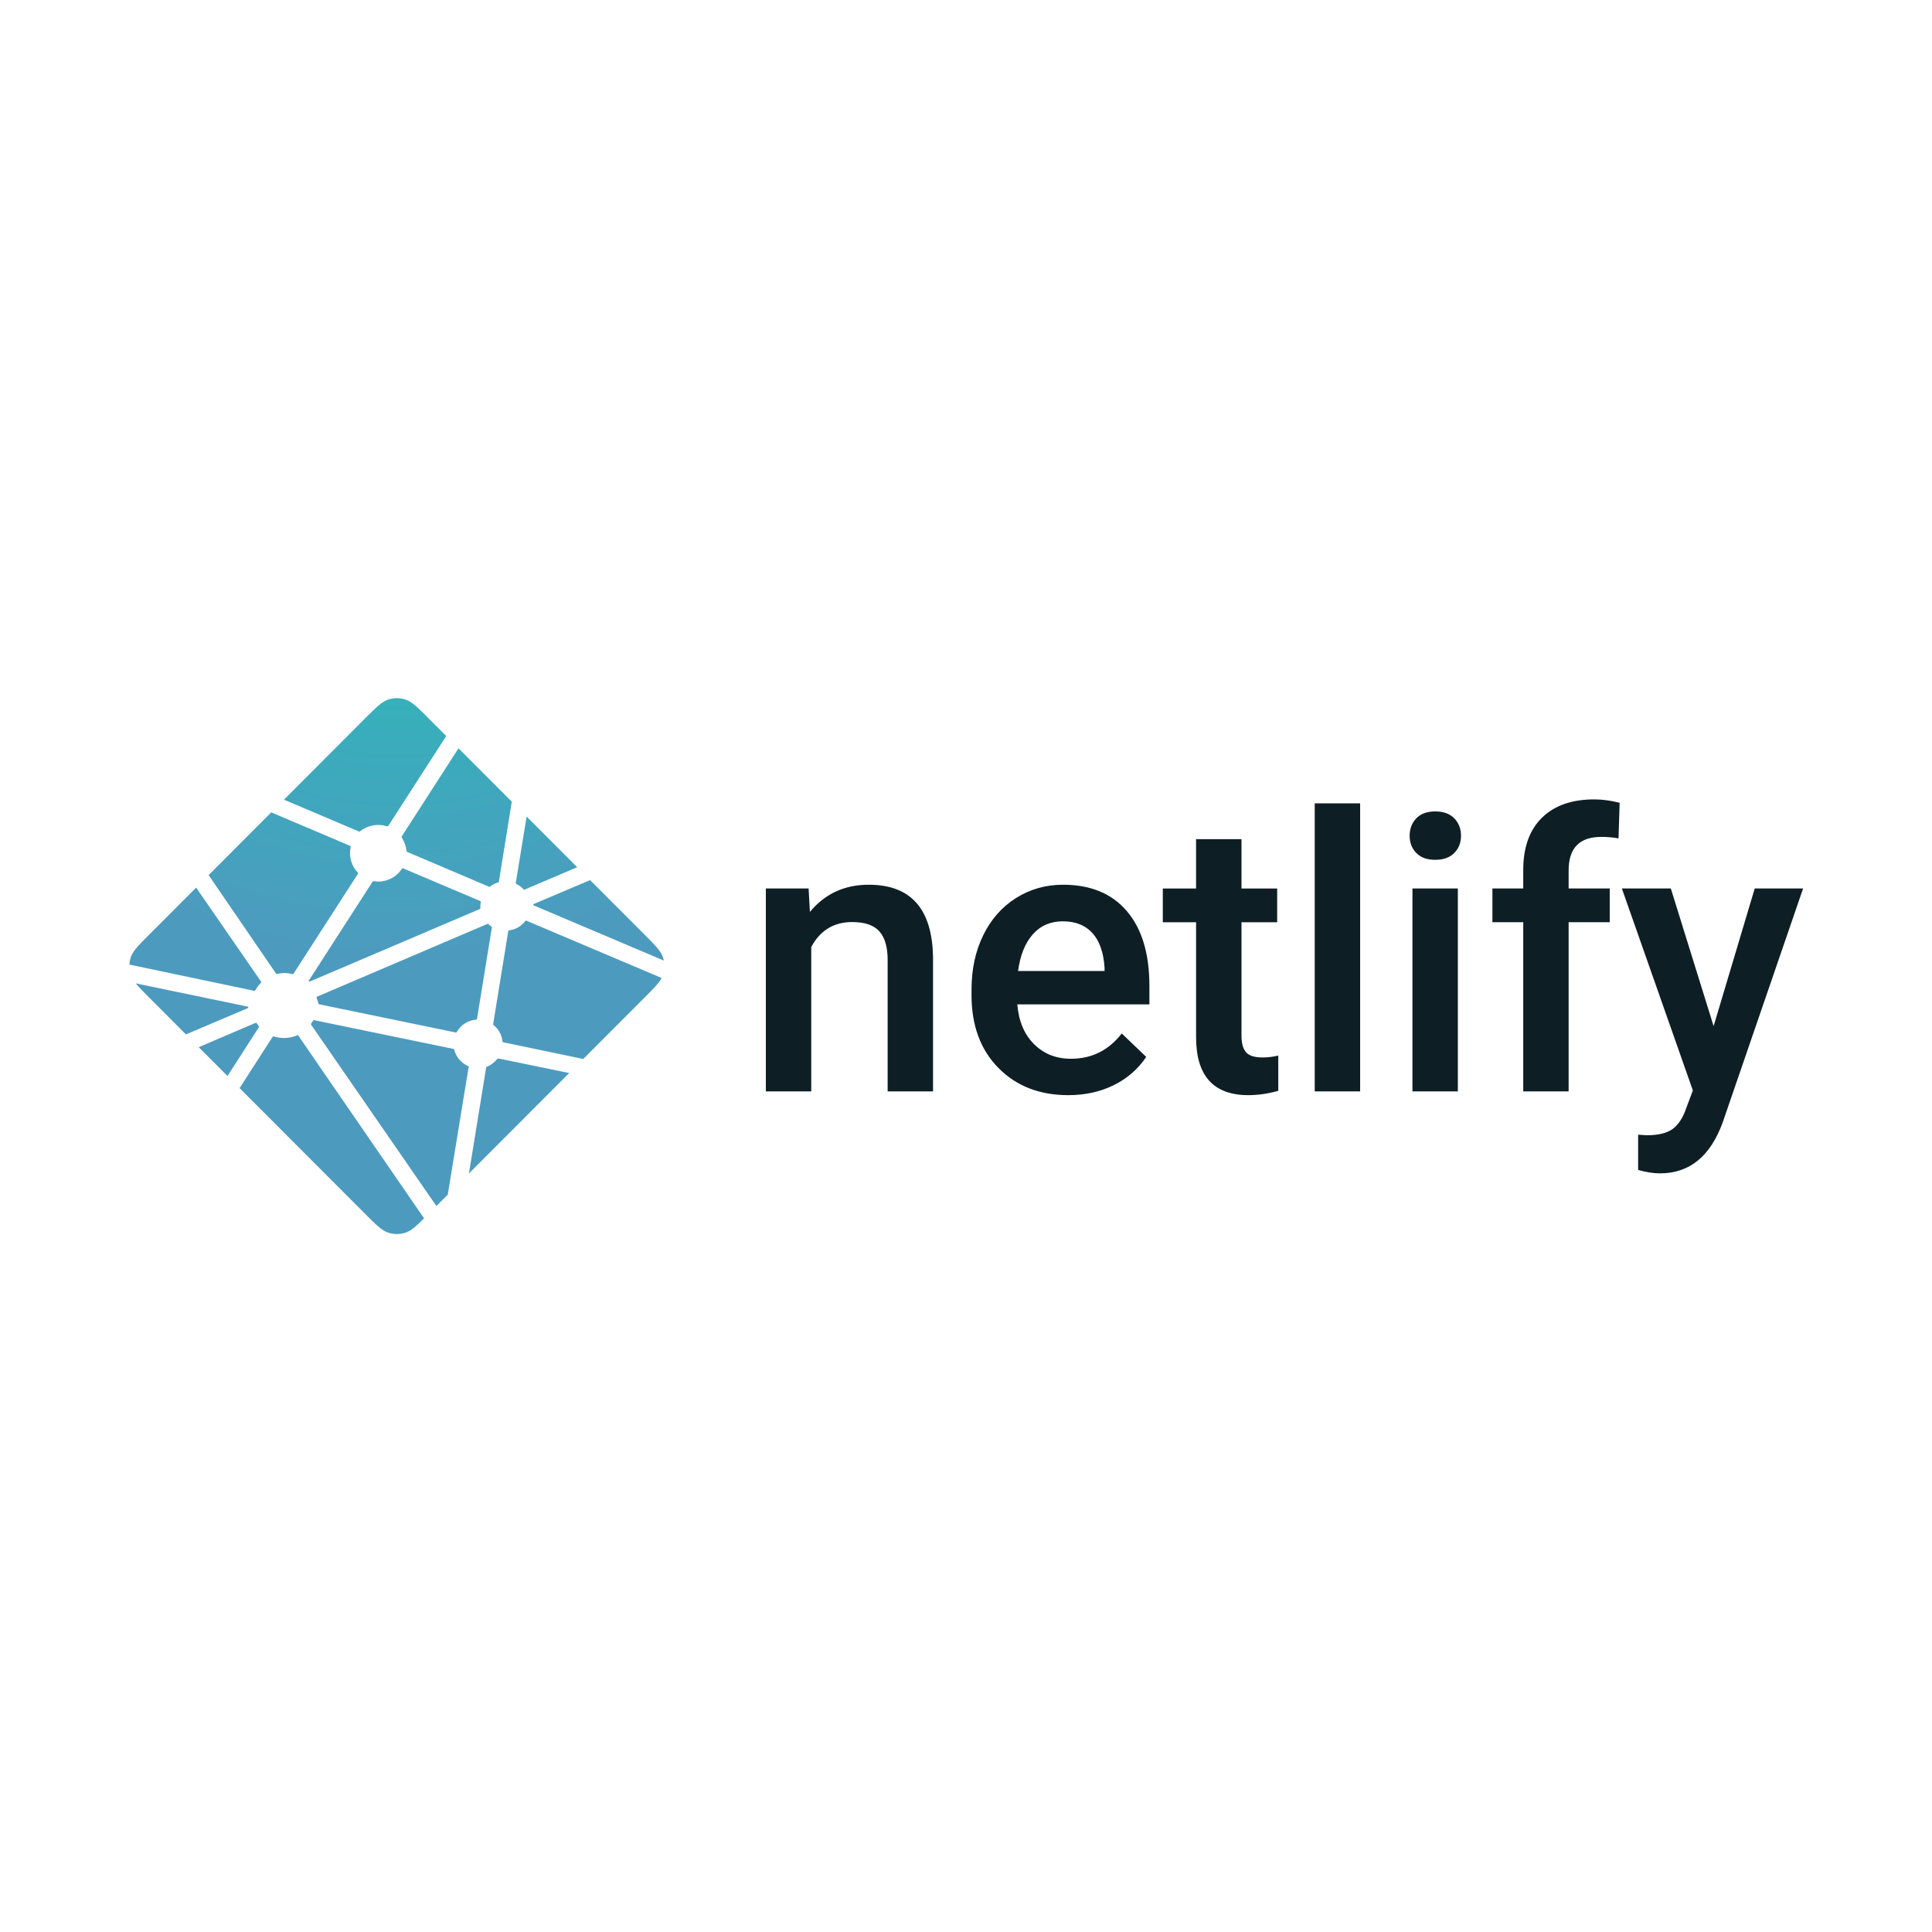 <?xml version="1.0" encoding="UTF-8" standalone="no"?>
<svg xmlns:dc="http://purl.org/dc/elements/1.1/" xmlns:cc="http://creativecommons.org/ns#" xmlns:rdf="http://www.w3.org/1999/02/22-rdf-syntax-ns#" xmlns:svg="http://www.w3.org/2000/svg" xmlns="http://www.w3.org/2000/svg" xmlns:sodipodi="http://sodipodi.sourceforge.net/DTD/sodipodi-0.dtd" xmlns:inkscape="http://www.inkscape.org/namespaces/inkscape" viewBox="0 0 120 60" version="1.1" id="svg18" sodipodi:docname="netlify-ar21.svg" inkscape:version="0.92.4 (5da689c313, 2019-01-14)" height="1em" width="1em">
  <sodipodi:namedview pagecolor="#ffffff" bordercolor="#666666" borderopacity="1" objecttolerance="10" gridtolerance="10" guidetolerance="10" inkscape:pageopacity="0" inkscape:pageshadow="2" inkscape:window-width="1920" inkscape:window-height="1001" id="namedview20" showgrid="false" inkscape:zoom="4.3203661" inkscape:cx="88.415333" inkscape:cy="45.145184" inkscape:window-x="-9" inkscape:window-y="-9" inkscape:window-maximized="1" inkscape:current-layer="svg18"/>
  <desc id="desc4">
    Created with Sketch.
  </desc>
  <defs id="defs11">
    <radialGradient cx="52.528" cy="-49.92" fx="52.528" fy="-49.92" r="104.617" gradientTransform="matrix(0.328,0,0,0.329,6.709,12.102)" id="radialGradient-1" gradientUnits="userSpaceOnUse">
      <stop stop-color="#20C6B7" offset="0%" id="stop6"/>
      <stop stop-color="#4D9ABF" offset="100%" id="stop8"/>
    </radialGradient>
  </defs>
  <g id="g836" transform="matrix(0.97,0,0,0.97,1.414,0.907)">
    <path style="fill:#0e1e25;fill-rule:nonzero;stroke:none;stroke-width:0.251" inkscape:connector-curvature="0" id="Shape" d="m 50.319,25.029 0.084,1.502 c 0.957,-1.161 2.214,-1.742 3.769,-1.742 2.695,0 4.067,1.549 4.115,4.648 v 8.586 h -2.906 v -8.418 c 0,-0.825 -0.177,-1.435 -0.532,-1.832 -0.355,-0.396 -0.935,-0.594 -1.741,-0.594 -1.173,0 -2.046,0.533 -2.619,1.597 v 9.246 h -2.907 v -12.993 h 2.74 z m 16.63,13.234 c -1.842,0 -3.336,-0.582 -4.48,-1.747 -1.145,-1.165 -1.717,-2.716 -1.717,-4.654 v -0.36 c 0,-1.297 0.249,-2.456 0.748,-3.477 0.498,-1.021 1.199,-1.815 2.1,-2.384 0.901,-0.568 1.906,-0.852 3.015,-0.852 1.762,0 3.124,0.564 4.085,1.693 0.962,1.129 1.442,2.726 1.442,4.792 v 1.177 h -8.459 c 0.089,1.073 0.445,1.921 1.071,2.545 0.626,0.624 1.414,0.937 2.363,0.937 1.332,0 2.416,-0.54 3.254,-1.621 l 1.567,1.502 c -0.518,0.776 -1.21,1.379 -2.075,1.807 -0.866,0.428 -1.836,0.642 -2.913,0.642 z M 66.602,27.132 c -0.798,0 -1.441,0.28 -1.932,0.84 -0.491,0.56 -0.804,1.341 -0.939,2.342 h 5.539 V 30.097 c -0.064,-0.977 -0.323,-1.715 -0.778,-2.215 -0.455,-0.5 -1.085,-0.75 -1.89,-0.75 z m 11.436,-5.26 v 3.158 h 2.285 v 2.161 h -2.285 v 7.253 c 0,0.496 0.098,0.854 0.293,1.075 0.195,0.22 0.544,0.33 1.047,0.33 0.342,-9.52e-4 0.683,-0.041 1.016,-0.12 v 2.258 c -0.662,0.184 -1.3,0.276 -1.914,0.276 -2.233,0 -3.349,-1.236 -3.349,-3.71 v -7.362 h -2.131 v -2.161 h 2.13 v -3.158 h 2.907 z m 7.597,16.152 H 82.728 V 19.578 h 2.907 z m 6.257,0 h -2.907 V 25.029 h 2.907 z M 88.806,21.655 c 0,-0.447 0.141,-0.82 0.424,-1.116 0.284,-0.296 0.688,-0.444 1.214,-0.444 0.527,0 0.933,0.148 1.221,0.444 0.287,0.296 0.43,0.669 0.43,1.117 0,0.44 -0.143,0.806 -0.43,1.098 -0.288,0.292 -0.694,0.439 -1.221,0.439 -0.526,0 -0.93,-0.146 -1.214,-0.439 -0.283,-0.292 -0.424,-0.659 -0.424,-1.098 z m 7.274,16.368 V 27.19 h -1.974 v -2.161 h 1.974 v -1.189 c 0,-1.441 0.398,-2.554 1.196,-3.339 0.798,-0.784 1.914,-1.176 3.349,-1.176 0.511,0 1.053,0.072 1.628,0.216 l -0.072,2.282 c -0.367,-0.068 -0.74,-0.1 -1.113,-0.096 -1.388,0 -2.082,0.716 -2.082,2.149 v 1.152 h 2.632 v 2.161 h -2.632 v 10.832 h -2.907 z m 12.19,-4.179 2.632,-8.815 H 114 l -5.143,14.963 c -0.79,2.185 -2.13,3.278 -4.02,3.278 -0.423,0 -0.89,-0.072 -1.4,-0.217 v -2.258 l 0.55,0.036 c 0.733,0 1.286,-0.134 1.657,-0.402 0.37,-0.268 0.664,-0.718 0.879,-1.351 l 0.418,-1.117 -4.546,-12.933 h 3.135 z"/>
    <path style="fill:url(#radialGradient-1);fill-rule:nonzero;stroke:none;stroke-width:0.328" inkscape:connector-curvature="0" id="path14" d="m 31.63,24.751 -0.012,-0.005 c -0.007,-0.003 -0.014,-0.005 -0.021,-0.012 -0.021,-0.022 -0.03,-0.053 -0.025,-0.083 l 0.691,-4.229 3.239,3.245 -3.369,1.435 c -0.009,0.004 -0.019,0.006 -0.029,0.005 h -0.013 c -0.004,-0.003 -0.009,-0.006 -0.018,-0.015 -0.125,-0.14 -0.275,-0.255 -0.442,-0.341 z m 4.699,-0.258 3.464,3.469 c 0.719,0.721 1.079,1.081 1.211,1.498 0.02,0.062 0.036,0.123 0.048,0.187 l -8.278,-3.511 c -0.004,-0.002 -0.009,-0.004 -0.013,-0.005 -0.033,-0.013 -0.071,-0.029 -0.071,-0.063 0,-0.034 0.039,-0.05 0.072,-0.064 l 0.011,-0.004 z m 4.582,6.267 c -0.179,0.336 -0.527,0.685 -1.117,1.277 l -3.905,3.91 -5.051,-1.053 -0.027,-0.005 c -0.045,-0.007 -0.092,-0.015 -0.092,-0.055 -0.039,-0.422 -0.251,-0.808 -0.585,-1.068 -0.021,-0.021 -0.015,-0.053 -0.009,-0.082 0,-0.004 0,-0.009 0.002,-0.013 l 0.95,-5.84 0.004,-0.02 c 0.005,-0.045 0.013,-0.097 0.054,-0.097 0.411,-0.051 0.785,-0.266 1.037,-0.595 0.008,-0.009 0.013,-0.019 0.024,-0.024 0.029,-0.013 0.063,0 0.092,0.013 l 8.623,3.653 z m -5.92,6.086 -6.421,6.431 1.099,-6.765 0.002,-0.009 c 8.87e-4,-0.009 0.003,-0.018 0.005,-0.026 0.009,-0.021 0.032,-0.03 0.055,-0.039 l 0.011,-0.004 c 0.241,-0.103 0.454,-0.261 0.621,-0.463 0.021,-0.025 0.047,-0.049 0.08,-0.054 0.009,-0.001 0.017,-0.001 0.026,0 l 4.522,0.931 z m -7.781,7.792 -0.724,0.725 -8.002,-11.582 c -0.003,-0.004 -0.006,-0.008 -0.009,-0.013 -0.012,-0.017 -0.026,-0.034 -0.023,-0.054 0,-0.014 0.01,-0.027 0.02,-0.038 l 0.009,-0.012 c 0.024,-0.036 0.045,-0.072 0.067,-0.11 l 0.018,-0.031 0.003,-0.003 c 0.013,-0.021 0.024,-0.042 0.046,-0.054 0.019,-0.009 0.045,-0.005 0.065,-8.87e-4 l 8.866,1.831 c 0.025,0.004 0.048,0.014 0.068,0.03 0.012,0.012 0.014,0.024 0.017,0.038 0.125,0.475 0.465,0.864 0.919,1.052 0.025,0.013 0.014,0.04 0.003,0.07 -0.006,0.013 -0.01,0.026 -0.013,0.04 -0.112,0.68 -1.07,6.531 -1.327,8.11 z m -1.512,1.513 c -0.533,0.529 -0.848,0.809 -1.204,0.922 -0.351,0.111 -0.727,0.111 -1.078,0 -0.416,-0.132 -0.777,-0.492 -1.496,-1.213 l -8.036,-8.048 2.099,-3.26 c 0.01,-0.016 0.02,-0.03 0.036,-0.042 0.022,-0.016 0.055,-0.009 0.081,0 0.482,0.146 0.999,0.119 1.464,-0.074 0.024,-0.009 0.048,-0.015 0.067,0.002 0.009,0.009 0.018,0.018 0.025,0.029 l 8.042,11.686 z m -12.588,-9.115 -1.844,-1.846 3.641,-1.555 c 0.009,-0.004 0.019,-0.006 0.029,-0.006 0.03,0 0.048,0.03 0.064,0.058 0.037,0.056 0.075,0.111 0.116,0.165 l 0.012,0.014 c 0.011,0.015 0.004,0.03 -0.007,0.045 l -2.011,3.126 z M 10.449,34.373 8.117,32.037 C 7.72,31.64 7.432,31.352 7.232,31.104 l 7.092,1.473 c 0.009,0.002 0.018,0.003 0.027,0.004 0.044,0.007 0.092,0.015 0.092,0.056 0,0.045 -0.053,0.065 -0.097,0.082 l -0.021,0.009 z M 6.825,29.903 c 0.008,-0.15 0.035,-0.299 0.08,-0.443 0.132,-0.417 0.491,-0.777 1.212,-1.498 l 2.985,-2.989 c 1.374,1.997 2.752,3.992 4.134,5.984 0.024,0.032 0.051,0.068 0.023,0.095 -0.13,0.144 -0.261,0.302 -0.353,0.473 -0.01,0.022 -0.025,0.041 -0.045,0.055 -0.012,0.007 -0.024,0.004 -0.038,0.002 h -0.002 L 6.825,29.902 Z m 5.076,-5.73 4.011,-4.019 c 0.378,0.166 1.751,0.746 2.978,1.265 0.929,0.394 1.777,0.752 2.043,0.868 0.027,0.011 0.051,0.021 0.063,0.048 0.007,0.016 0.004,0.037 0,0.054 -0.129,0.589 0.047,1.204 0.467,1.636 0.027,0.027 0,0.065 -0.023,0.098 l -0.012,0.019 -4.075,6.321 c -0.011,0.018 -0.021,0.033 -0.038,0.045 -0.021,0.013 -0.052,0.007 -0.077,8.87e-4 -0.158,-0.042 -0.321,-0.064 -0.485,-0.066 -0.147,0 -0.306,0.027 -0.466,0.056 h -8.87e-4 c -0.018,0.003 -0.034,0.006 -0.048,-0.004 -0.016,-0.013 -0.029,-0.028 -0.04,-0.046 l -4.296,-6.276 z m 4.824,-4.831 5.195,-5.203 c 0.719,-0.72 1.079,-1.081 1.496,-1.213 0.351,-0.111 0.727,-0.111 1.078,0 0.416,0.132 0.777,0.492 1.496,1.213 l 1.126,1.128 -3.695,5.731 c -0.009,0.017 -0.022,0.031 -0.037,0.043 -0.022,0.015 -0.054,0.009 -0.08,0 -0.591,-0.18 -1.233,-0.056 -1.716,0.331 -0.024,0.025 -0.06,0.011 -0.09,-0.003 -0.483,-0.21 -4.236,-1.799 -4.773,-2.027 z m 11.176,-3.29 3.412,3.417 -0.822,5.099 v 0.013 c -7.21e-4,0.012 -0.003,0.023 -0.007,0.034 -0.009,0.018 -0.027,0.021 -0.045,0.027 -0.176,0.053 -0.341,0.136 -0.49,0.244 -0.006,0.005 -0.012,0.01 -0.018,0.015 -0.01,0.011 -0.02,0.021 -0.036,0.022 -0.013,3.93e-4 -0.026,-0.002 -0.038,-0.006 l -5.199,-2.212 -0.01,-0.004 c -0.033,-0.013 -0.072,-0.03 -0.072,-0.064 -0.031,-0.29 -0.125,-0.57 -0.277,-0.819 -0.025,-0.041 -0.053,-0.084 -0.031,-0.126 z m -3.514,7.701 4.874,2.067 c 0.027,0.013 0.056,0.024 0.068,0.052 0.005,0.017 0.005,0.034 0,0.051 -0.014,0.072 -0.027,0.153 -0.027,0.235 v 0.137 c 0,0.034 -0.035,0.048 -0.067,0.062 l -0.01,0.004 c -0.772,0.33 -10.84,4.629 -10.855,4.629 -0.015,0 -0.031,0 -0.046,-0.015 -0.027,-0.027 0,-0.064 0.024,-0.098 0.004,-0.006 0.008,-0.012 0.012,-0.018 l 4.005,-6.211 0.007,-0.011 c 0.023,-0.038 0.05,-0.08 0.093,-0.08 l 0.04,0.006 c 0.091,0.013 0.172,0.024 0.253,0.024 0.608,0 1.171,-0.296 1.51,-0.803 0.008,-0.014 0.018,-0.026 0.03,-0.036 0.024,-0.018 0.06,-0.009 0.088,0.004 z m -5.582,8.22 10.974,-4.687 c 0,0 0.016,0 0.031,0.015 0.06,0.06 0.111,0.1 0.16,0.138 l 0.024,0.015 c 0.022,0.013 0.045,0.027 0.046,0.05 0,0.009 0,0.014 -0.002,0.022 l -0.94,5.783 -0.004,0.023 c -0.006,0.045 -0.012,0.096 -0.055,0.096 -0.509,0.034 -0.968,0.318 -1.227,0.758 l -0.004,0.007 c -0.012,0.021 -0.024,0.04 -0.045,0.051 -0.019,0.009 -0.043,0.005 -0.063,8.87e-4 l -8.751,-1.808 c -0.009,-0.002 -0.136,-0.464 -0.146,-0.465 z"/>
  </g>
</svg>
